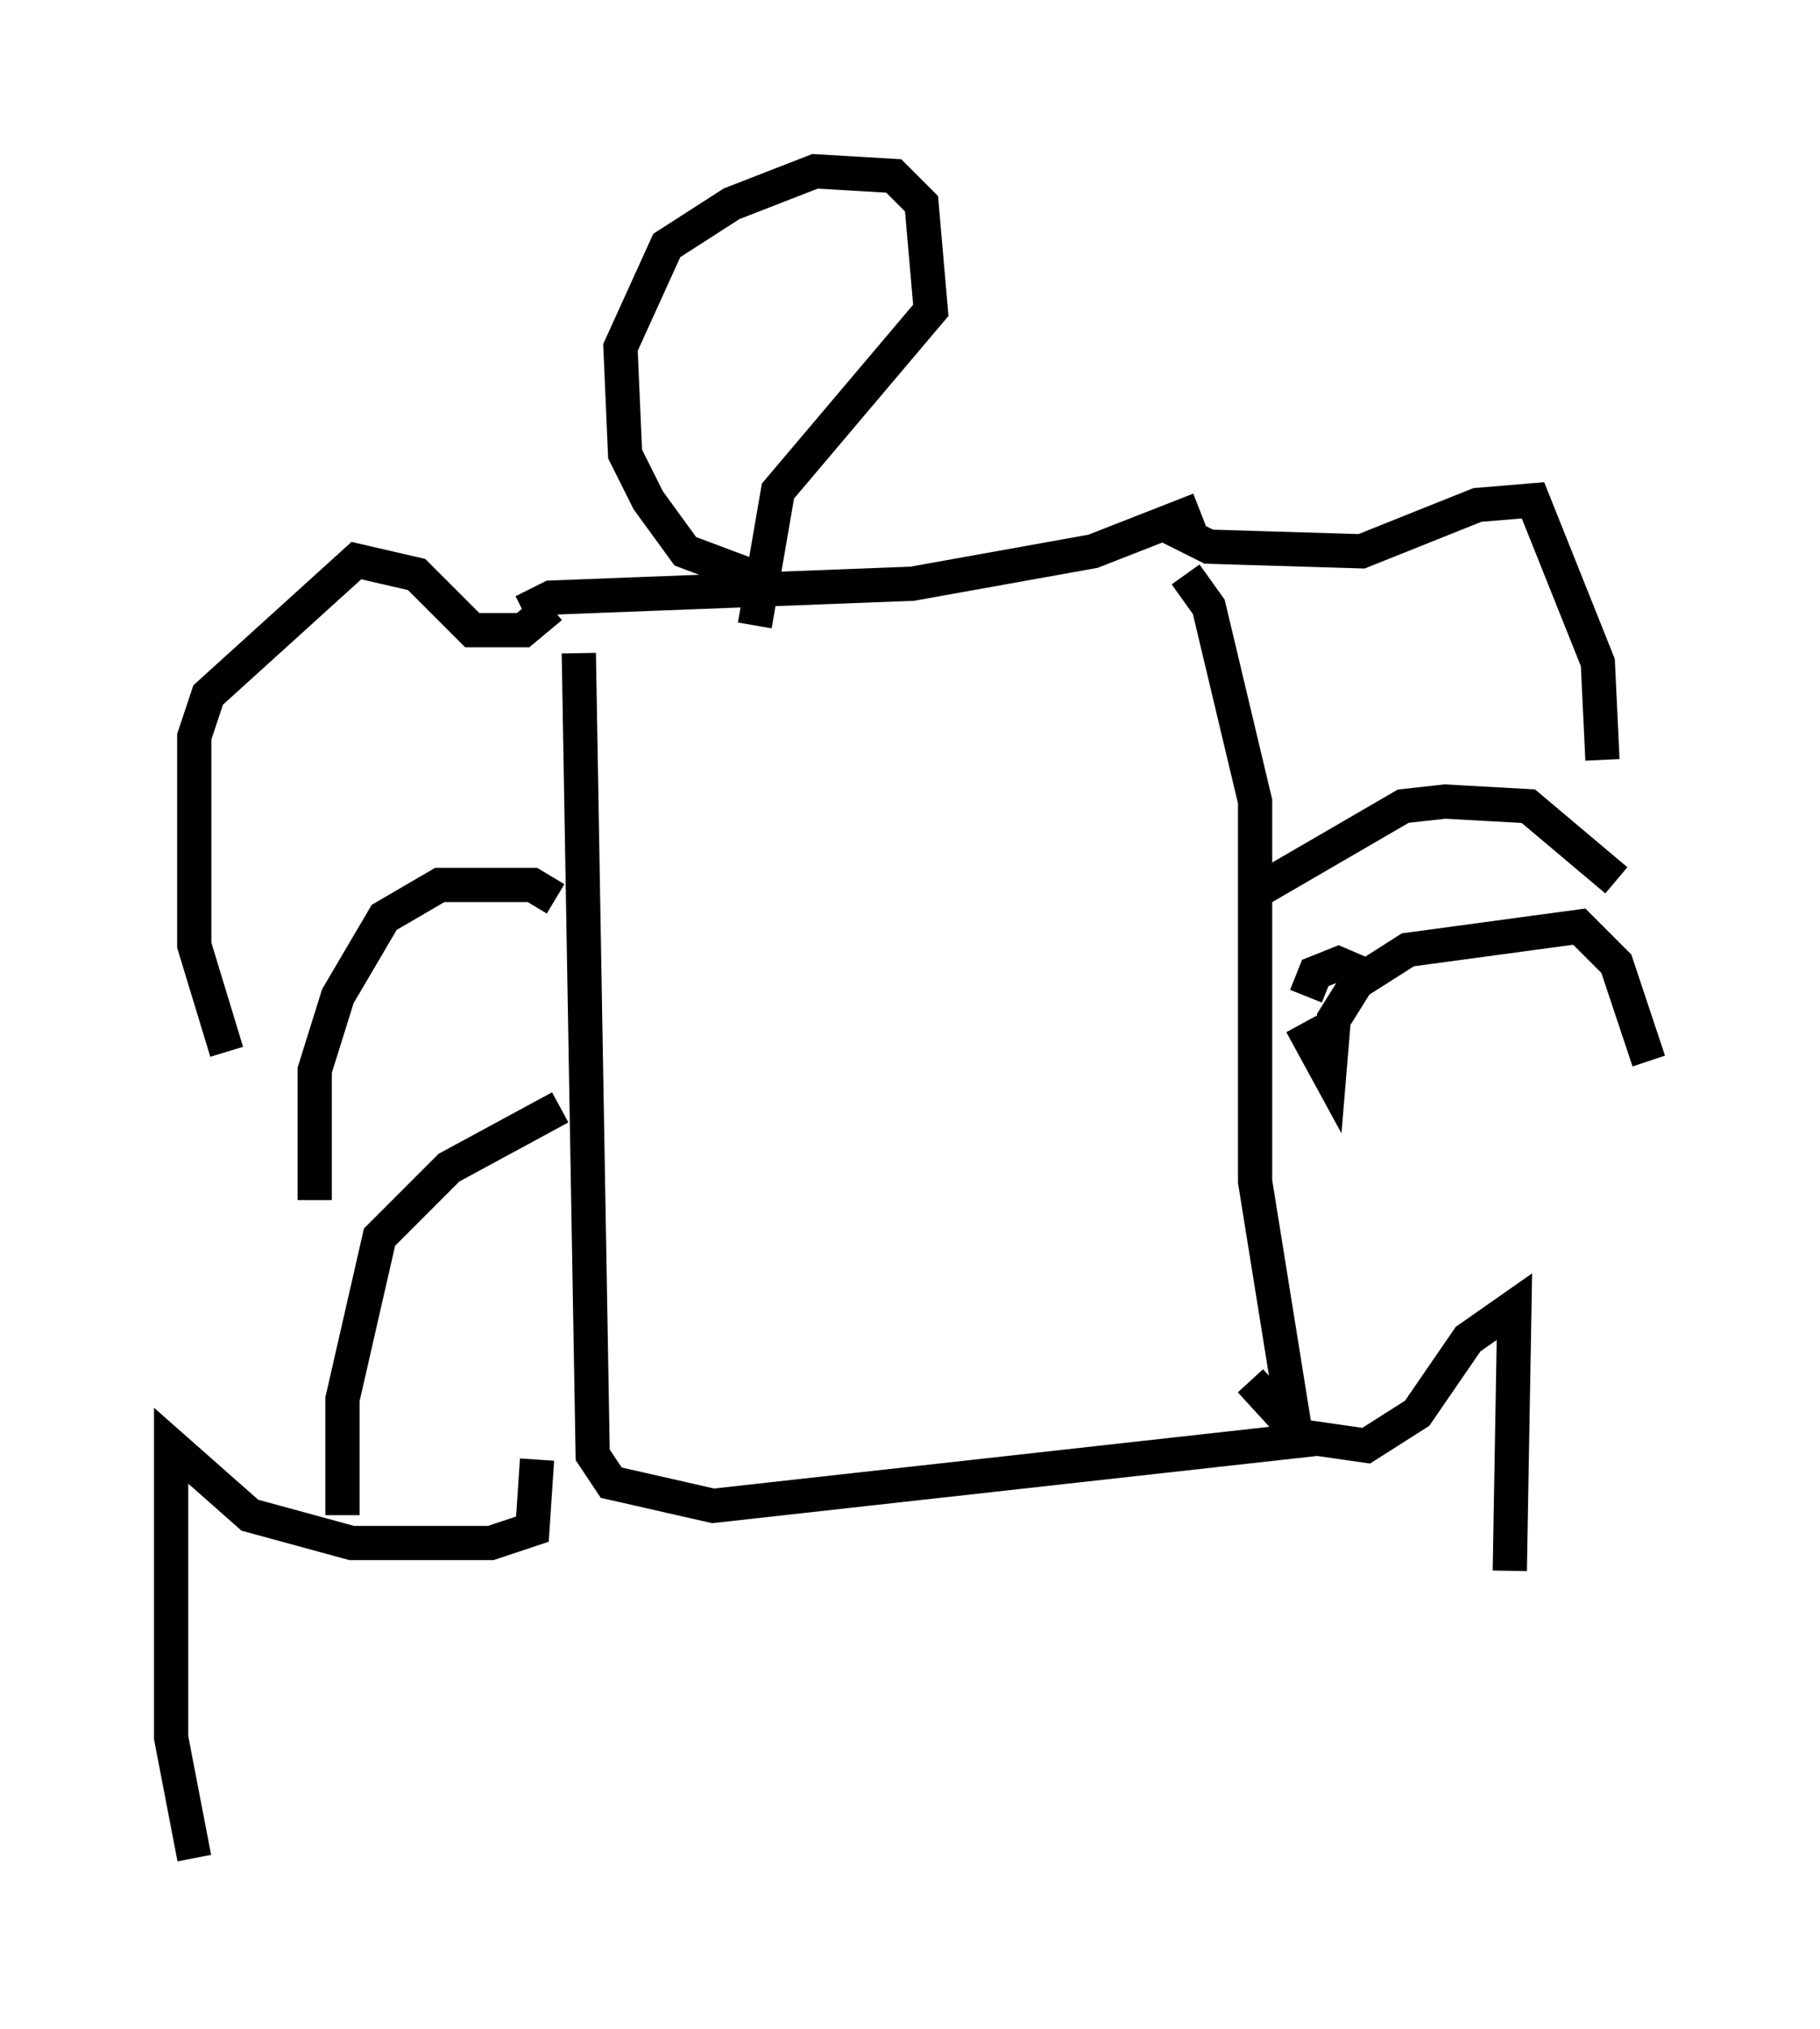 <?xml version="1.0" encoding="utf-8" ?>
<svg baseProfile="full" height="59.255" version="1.1" width="53.166" xmlns="http://www.w3.org/2000/svg" xmlns:ev="http://www.w3.org/2001/xml-events" xmlns:xlink="http://www.w3.org/1999/xlink"><defs /><rect fill="white" height="59.255" width="53.166" x="0" y="0" /><path d="M15.961, 16.773 m0.947, 2.3 l0.406, 23.41 0.541, 0.812 l2.977, 0.677 17.05, -1.894 l-1.218, -7.578 0.0, -11.096 l-1.353, -5.683 -0.677, -0.947 m-19.35, 1.083 l0.812, -0.406 10.555, -0.406 l5.277, -0.947 3.112, -1.218 m-12.855, 2.03 l-2.165, -0.812 -1.083, -1.488 l-0.677, -1.353 -0.135, -3.112 l1.353, -2.977 1.894, -1.218 l2.436, -0.947 2.3, 0.135 l0.812, 0.812 0.271, 3.112 l-4.465, 5.277 -0.677, 3.924 m11.908, -2.977 l1.353, 0.677 4.465, 0.135 l3.383, -1.353 1.624, -0.135 l1.894, 4.736 0.135, 2.842 m-30.717, -4.465 l-0.812, 0.677 -1.488, 0.0 l-1.624, -1.624 -1.759, -0.406 l-4.33, 3.924 -0.406, 1.218 l0.0, 6.089 0.947, 3.112 m9.066, 11.908 l-0.135, 2.03 -1.218, 0.406 l-4.059, 0.0 -2.977, -0.812 l-2.3, -2.03 0.0, 8.525 l0.677, 3.518 m30.852, -13.938 l1.488, 1.624 1.894, 0.271 l1.488, -0.947 1.488, -2.165 l1.353, -0.947 -0.135, 7.713 m-7.307, -19.892 l4.195, -2.436 1.218, -0.135 l2.436, 0.135 2.571, 2.165 m-30.987, 0.541 l-0.677, -0.406 -2.706, 0.0 l-1.624, 0.947 -1.353, 2.3 l-0.677, 2.165 0.0, 3.789 m30.852, -6.495 l-0.947, -0.406 -0.677, 0.271 l-0.271, 0.677 m-0.135, 0.812 l0.812, 1.488 0.135, -1.624 l0.677, -1.083 1.488, -0.947 l5.007, -0.677 1.083, 1.083 l0.947, 2.842 m-31.799, 1.353 l-3.248, 1.759 -2.03, 2.03 l-1.083, 4.736 0.0, 3.383 m12.178, -36.265 l0.0, 0.0 " fill="none" stroke="black" stroke-width="1" /></svg>